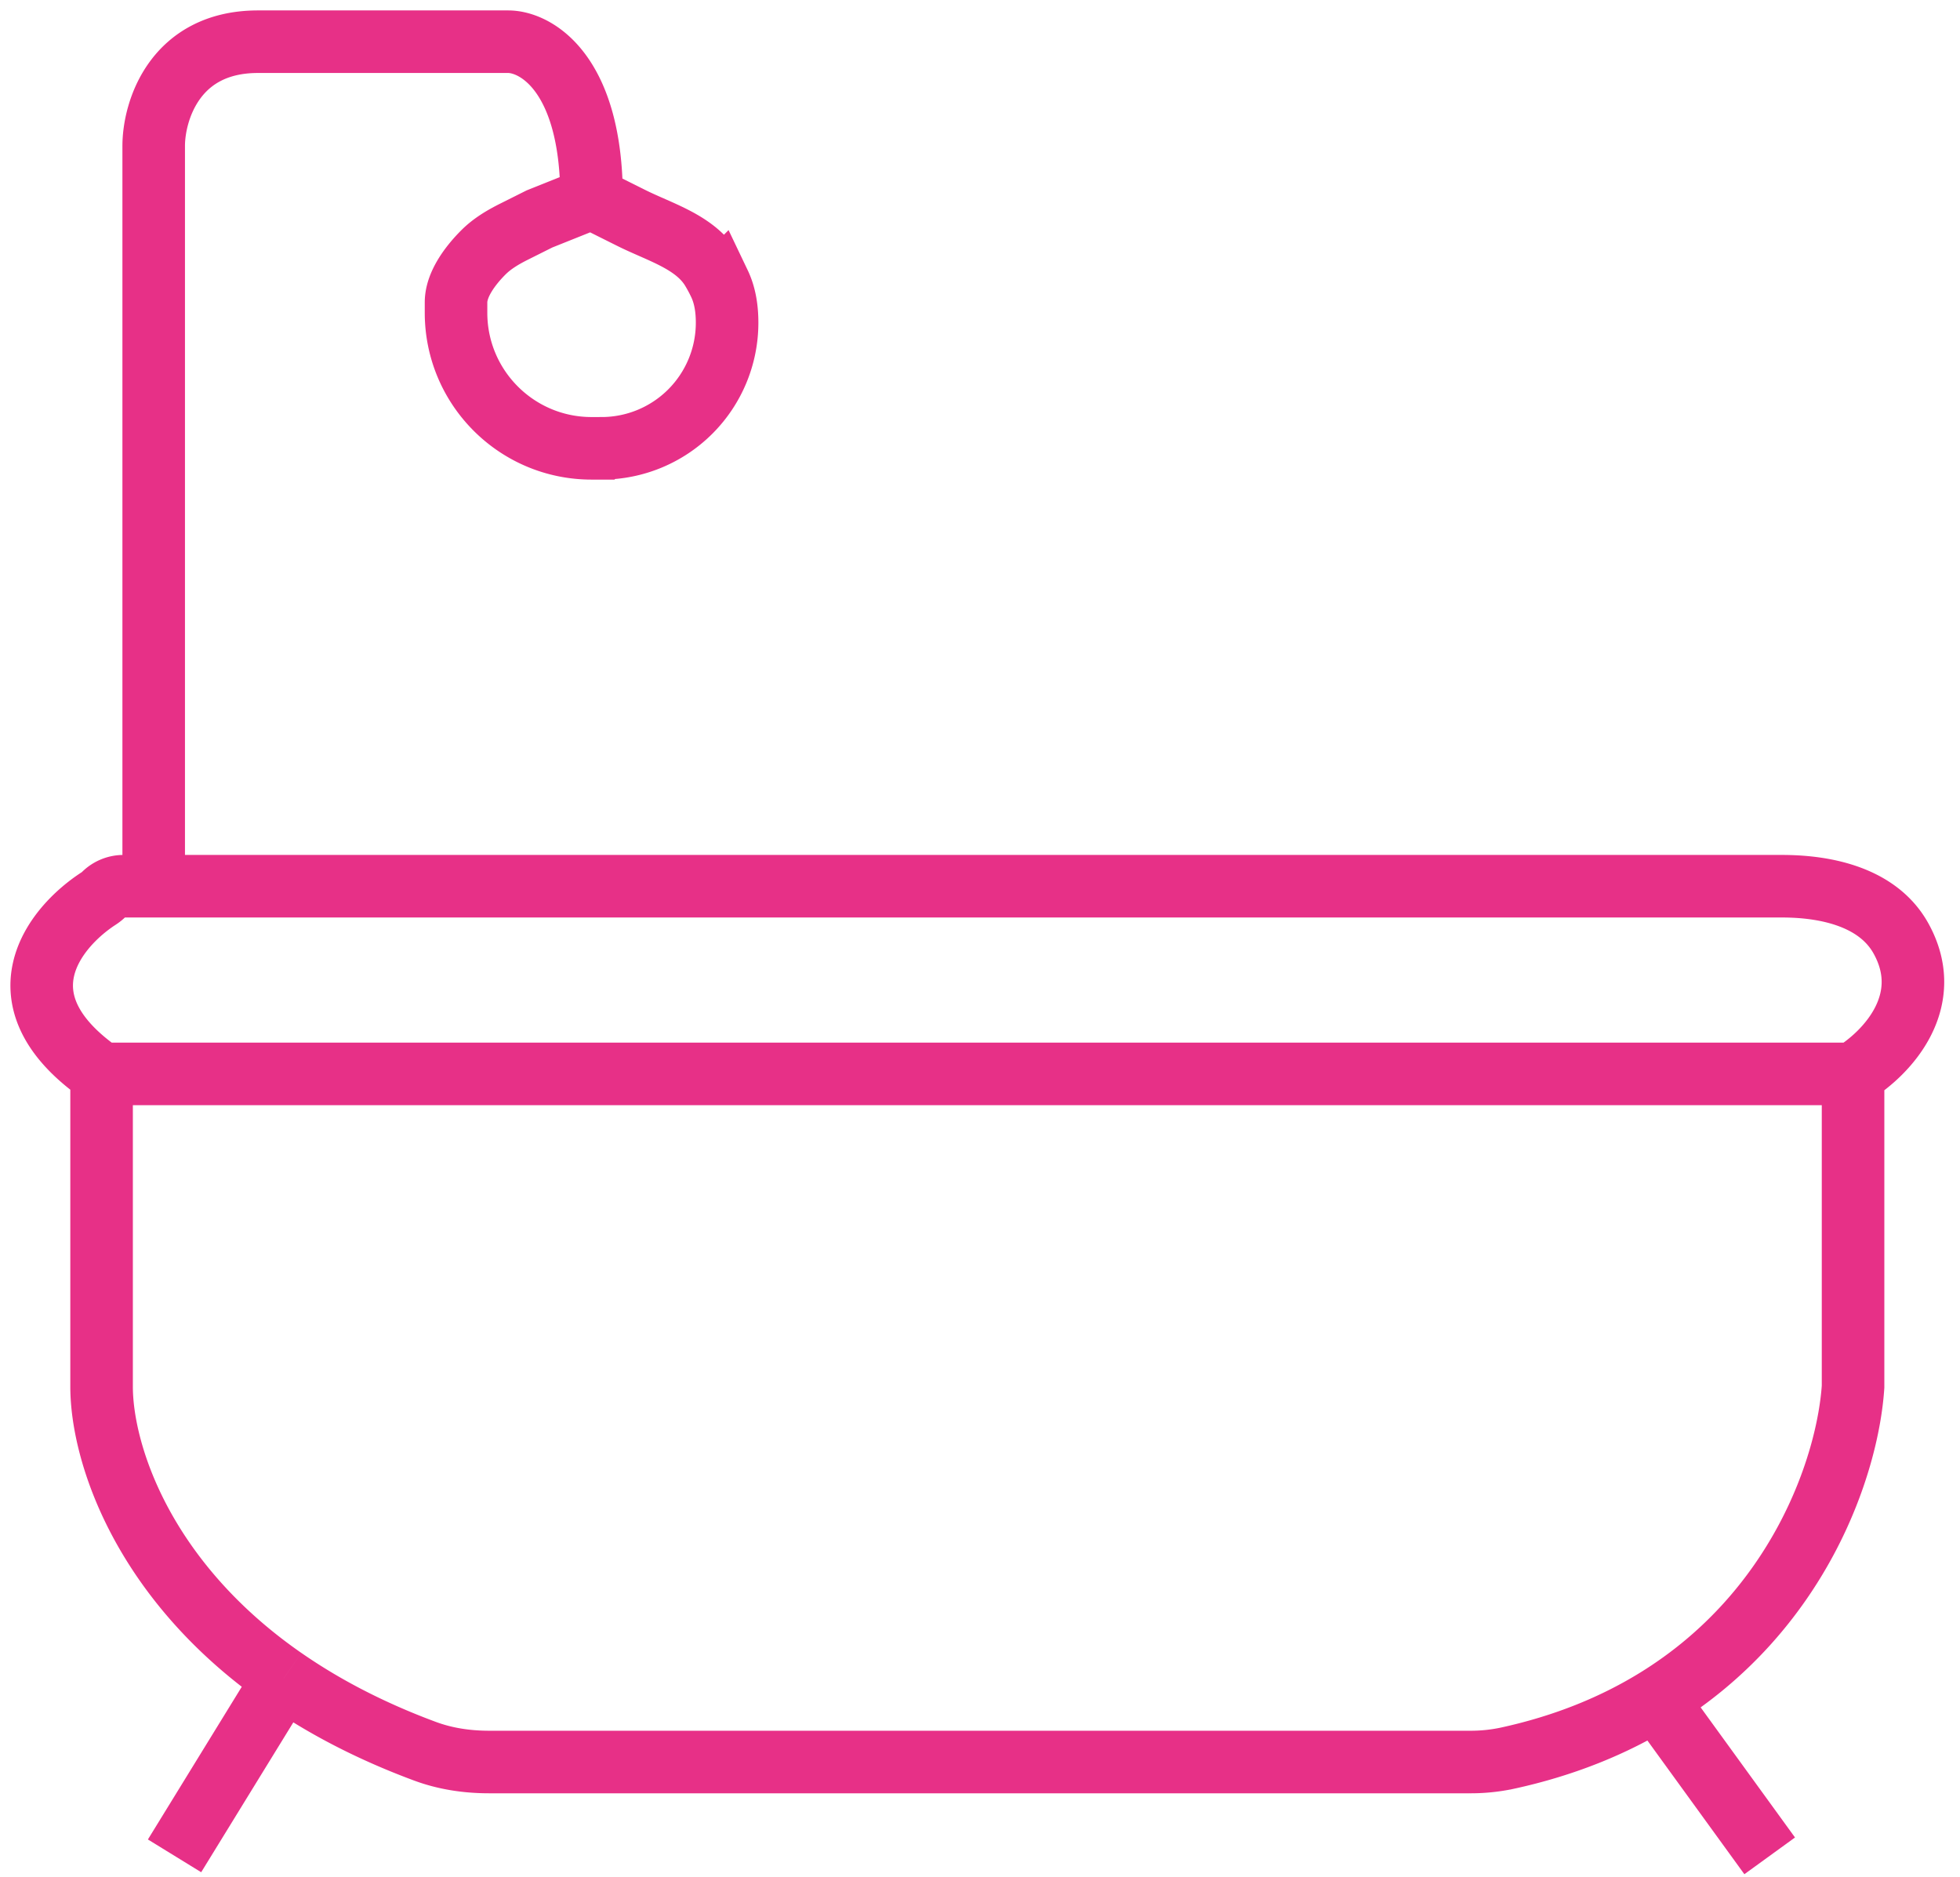 <svg width="94" height="90" fill="none" xmlns="http://www.w3.org/2000/svg"><path d="M4.871 51.5c-5.096-3.528-2.285-7.024-.13-8.417.086-.057.167-.12.24-.193.25-.25.588-.39.941-.39h1.45m-2.5 9h84m-84 0v15c0 3.143 1.934 9.284 8.724 14m75.275-29c1.706-1.05 3.949-3.545 2.289-6.512-1.077-1.924-3.485-2.488-5.69-2.488H7.371m81.5 9v15c-.252 3.786-2.588 10.784-9.44 15m-72.06-39V7c0-1.667 1-5 5-5h12c1.334 0 4 1.5 4 7.5m0 0l-2.5 1-1.193.597c-.537.268-1.06.573-1.485.996-.634.632-1.322 1.545-1.322 2.407v.498c0 3.59 2.91 6.502 6.5 6.502h.478a6.023 6.023 0 0 0 6.022-6.023c0-.647-.09-1.297-.369-1.881a7.671 7.671 0 0 0-.364-.676c-.808-1.326-2.49-1.781-3.878-2.476L28.37 9.5zm51.06 72c-1.99 1.225-4.362 2.216-7.175 2.824a8.444 8.444 0 0 1-1.787.176H23.45c-1.046 0-2.088-.153-3.068-.517-2.672-.99-4.913-2.183-6.785-3.483m65.836 1l5.44 7.5m-71.276-8.5L8.371 89" stroke="#E73087" stroke-width="3"/></svg>